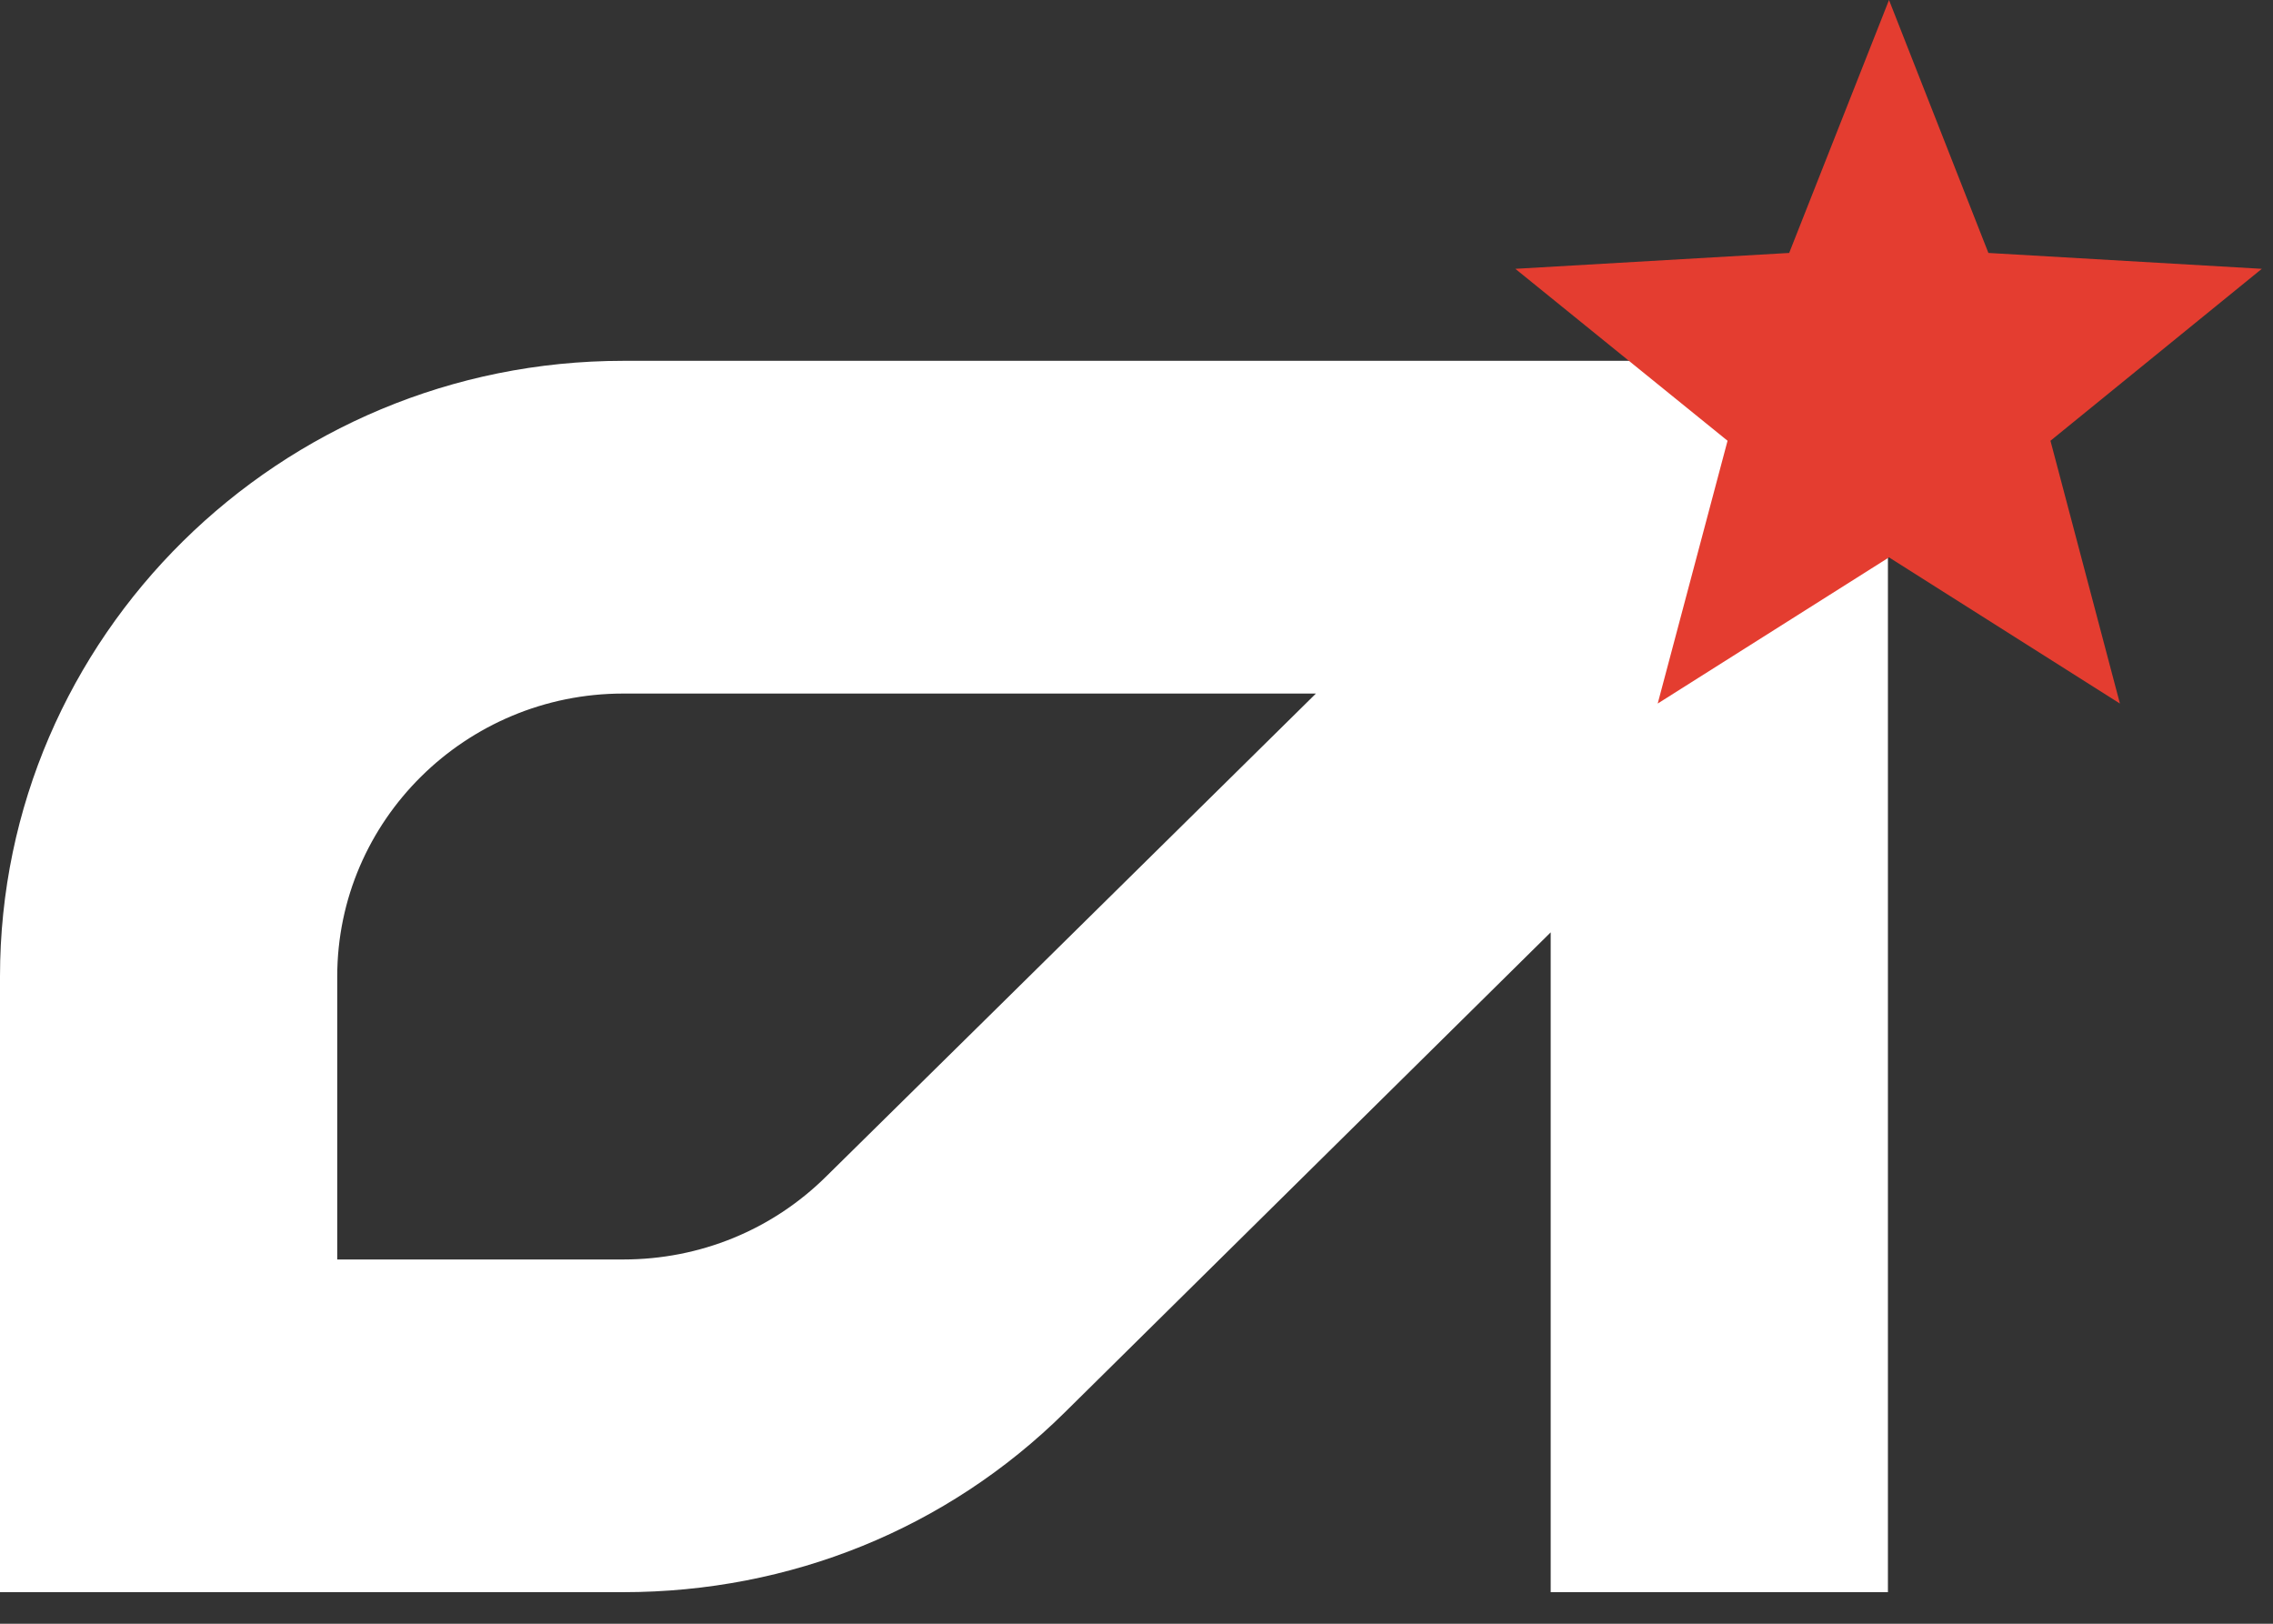 <svg width="63" height="45" viewBox="0 0 63 45" fill="none" xmlns="http://www.w3.org/2000/svg">
<rect x="0" y="0" width="63" height="45" fill="#333333" stroke="none"/>
<path d="M17.274 10C7.759 10 0 17.652 0 27.063V44.125H17.274C21.905 44.125 26.248 42.367 29.508 39.147C29.508 39.147 37.964 30.794 42.98 25.839C42.98 32.611 42.98 44.125 42.98 44.125H52.327V10H17.274ZM22.892 32.611C21.4 34.085 19.403 34.905 17.274 34.905C17.274 34.905 13.521 34.905 9.347 34.905C9.347 31.257 9.347 27.063 9.347 27.063C9.347 22.738 12.907 19.221 17.274 19.221C17.274 19.221 27.042 19.221 36.473 19.221C31.48 24.151 22.892 32.611 22.892 32.611Z" fill="white"/>
<path d="M52.357 15.447L45.946 19.498L47.882 12.215L42 7.45L49.59 7.01L52.357 0L55.112 7.01L62.69 7.45L56.832 12.215L58.757 19.498L52.357 15.447Z" fill="#E43D30"/>
</svg>
